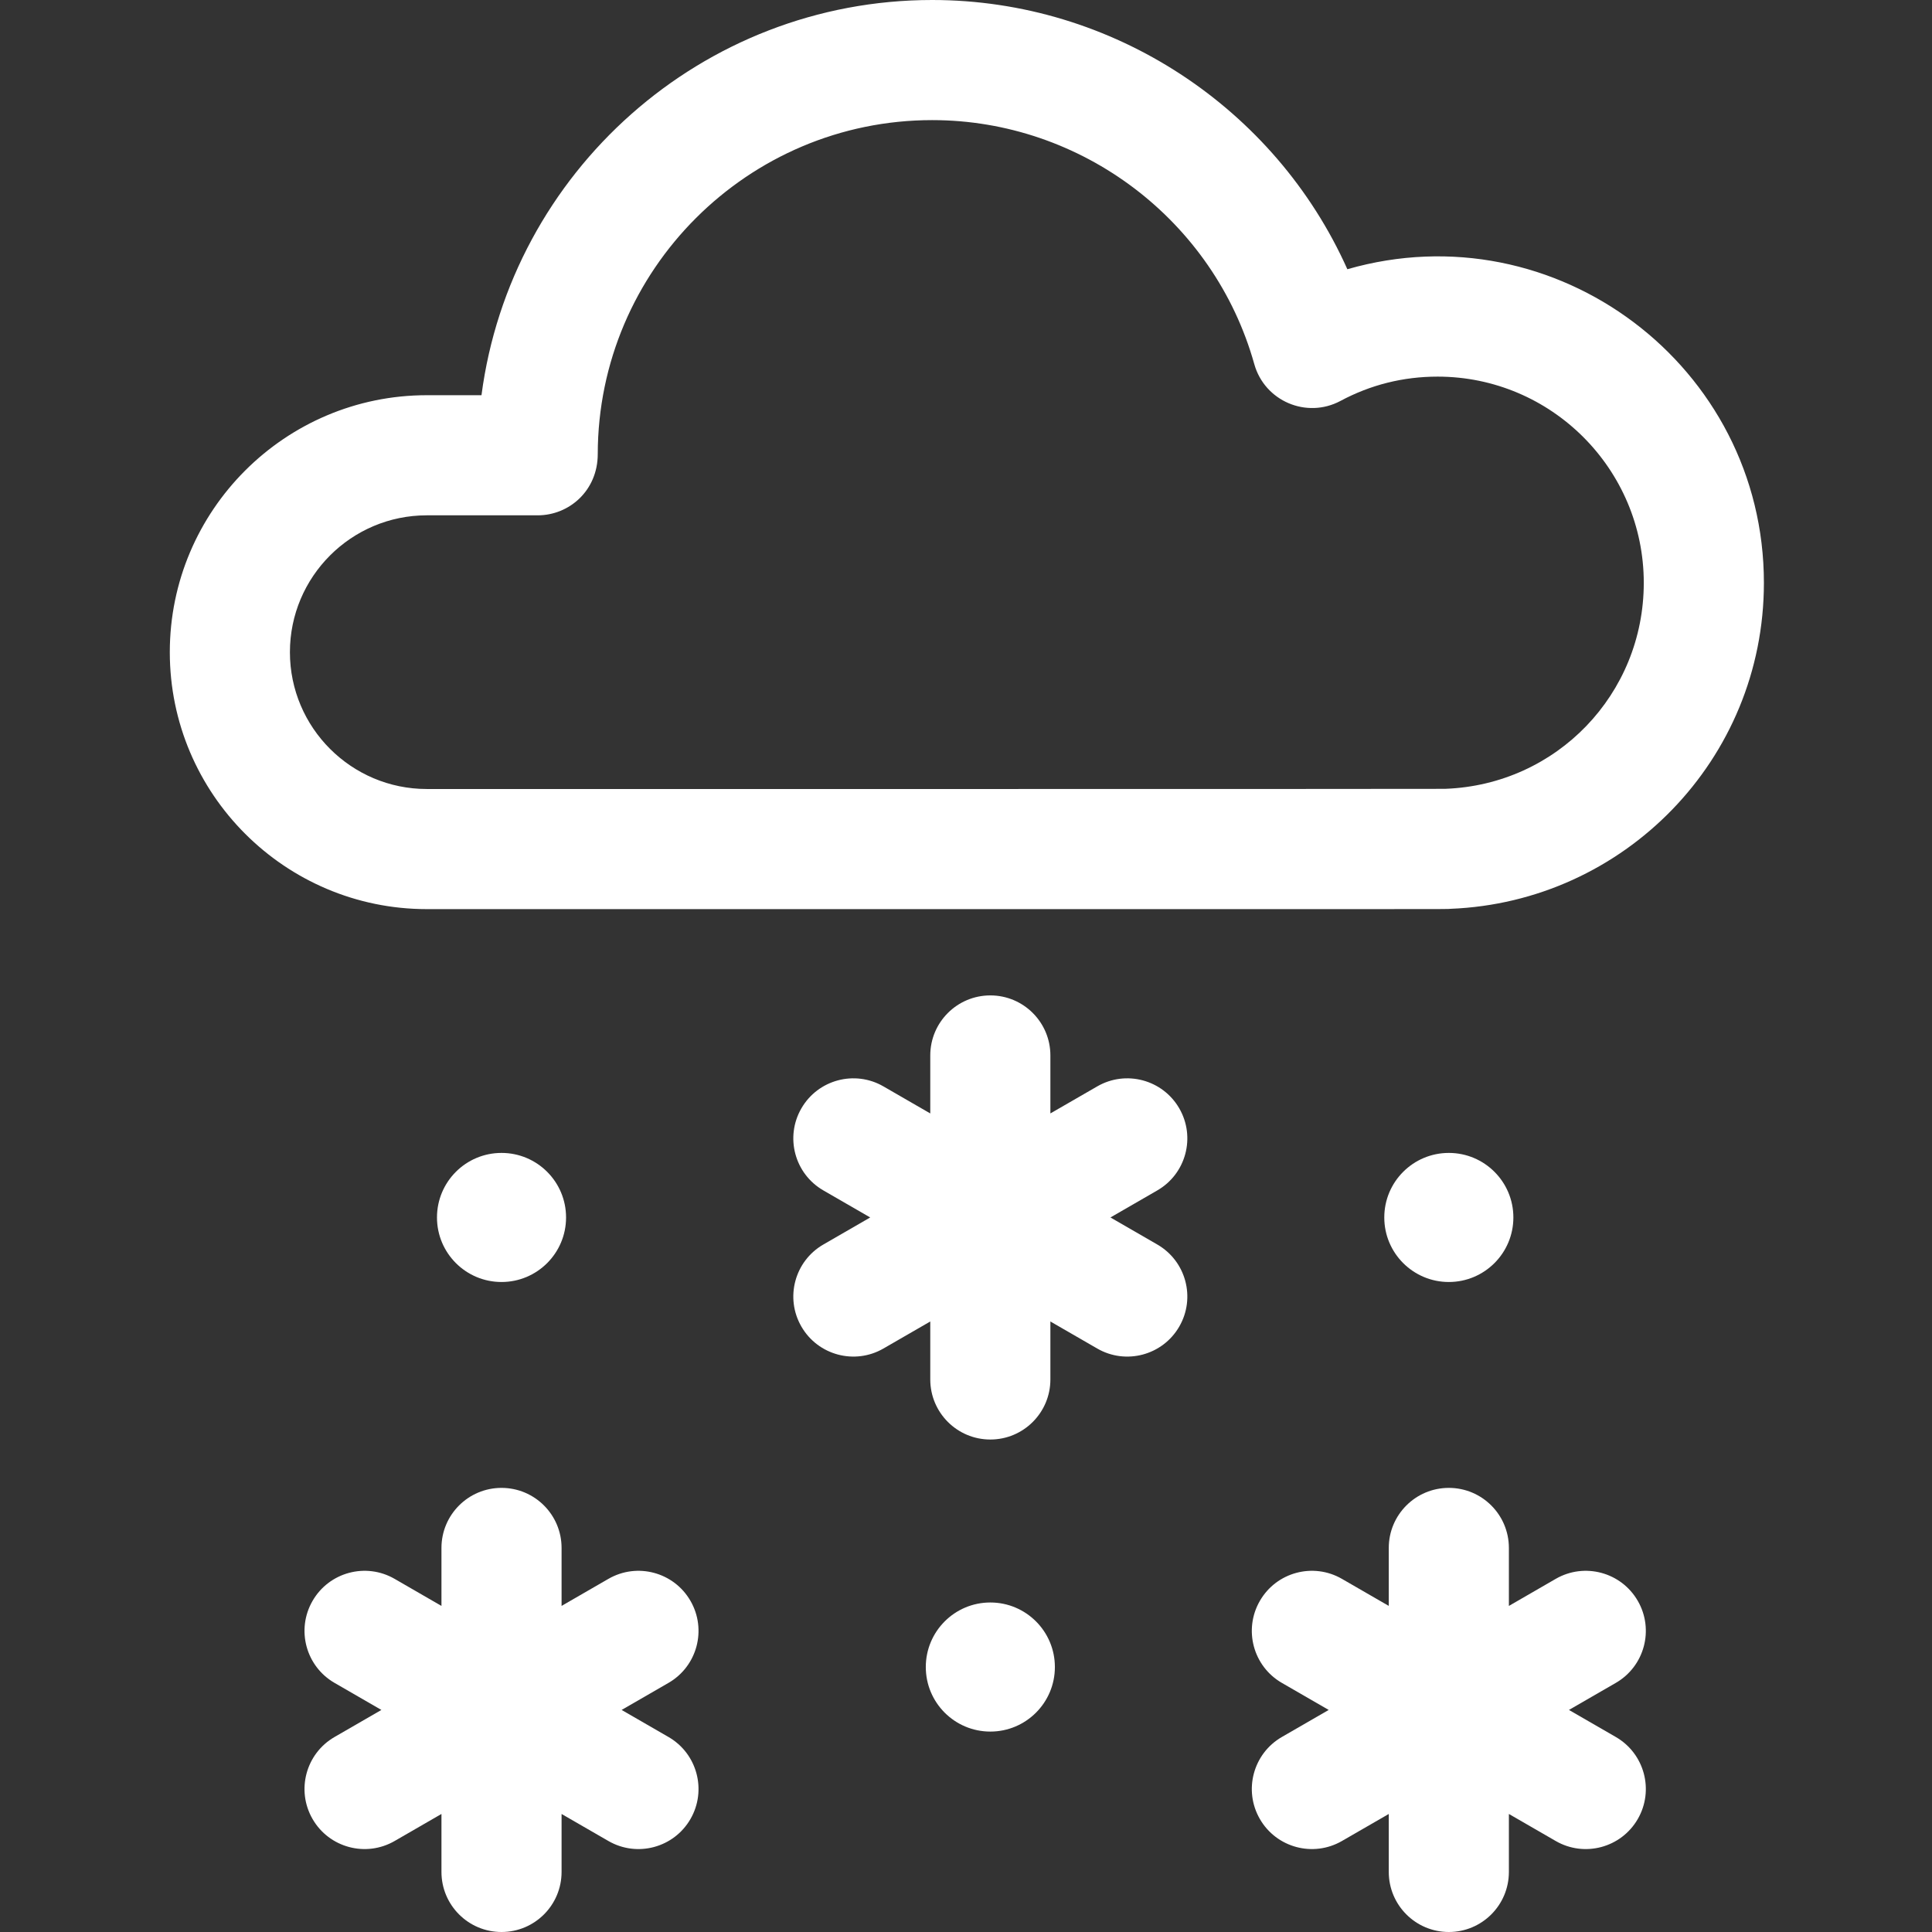 <?xml version="1.0"?>
<svg xmlns="http://www.w3.org/2000/svg" height="512px" viewBox="-45 0 512 512" width="512px" class=""><rect x="-45" y="0" width="512" height="512" fill="#333333" stroke="none"/><g><path d="m312.062 71.348c-19.121-42.75-62.156-71.348-110.016-71.348-61.098 0-111.715 45.711-119.449 104.734h-14.496c-37.551 0-68.102 30.547-68.102 68.102 0 37.543 30.551 68.09 68.102 68.09 287.027 0 269.051.043 271.289-.082 45.91-1.789 83.062-39.492 83.062-86.387 0-57.383-55.141-99-110.391-83.109zm25.809 137.703c-1.293.066-268.098.043-269.77.043-20 0-36.27-16.266-36.27-36.258 0-20.004 16.266-36.27 36.27-36.27h29.395c8.395 0 15.914-6.609 15.914-16.227.066-48.809 39.805-88.508 88.637-88.508 39.59 0 74.691 26.594 85.355 64.676 2.75 9.789 13.855 14.535 22.836 9.742 7.98-4.277 16.637-6.441 25.734-6.441 30.133 0 54.645 24.512 54.645 54.648 0 29.488-23.078 53.469-52.535 54.586-.074 0-.137.008-.211.008zm0 0" data-original="#000000" class="active-path" data-old_color="#ffffff" fill="#ffffff"/><path d="m234.555 441.781c0 9.449-7.66 17.105-17.105 17.105-9.449 0-17.105-7.656-17.105-17.105 0-9.445 7.656-17.105 17.105-17.105 9.445 0 17.105 7.66 17.105 17.105zm0 0" data-original="#000000" class="active-path" data-old_color="#ffffff" fill="#ffffff"/><path d="m105.012 322.641c0 9.445-7.656 17.102-17.105 17.102-9.445 0-17.102-7.656-17.102-17.102 0-9.449 7.656-17.105 17.102-17.105 9.449 0 17.105 7.656 17.105 17.105zm0 0" data-original="#000000" class="active-path" data-old_color="#ffffff" fill="#ffffff"/><path d="m356.059 322.641c0 9.445-7.66 17.102-17.105 17.102s-17.105-7.656-17.105-17.102c0-9.449 7.66-17.105 17.105-17.105s17.105 7.656 17.105 17.105zm0 0" data-original="#000000" class="active-path" data-old_color="#ffffff" fill="#ffffff"/><path d="m137.98 424.242c-4.395-7.613-14.129-10.223-21.742-5.828l-12.414 7.168v-15.363c0-8.789-7.125-15.914-15.914-15.914-8.793 0-15.918 7.125-15.918 15.914v15.367l-12.414-7.172c-7.617-4.398-17.348-1.785-21.742 5.828-4.398 7.613-1.789 17.348 5.824 21.742l12.414 7.168-12.414 7.168c-7.613 4.395-10.223 14.129-5.824 21.742 4.395 7.613 14.129 10.219 21.742 5.824l12.414-7.168v15.363c0 8.793 7.125 15.918 15.918 15.918 8.789 0 15.914-7.125 15.914-15.918v-15.359l12.414 7.164c7.609 4.395 17.344 1.793 21.742-5.824 4.395-7.613 1.789-17.348-5.824-21.742l-12.418-7.168 12.418-7.168c7.613-4.395 10.219-14.129 5.824-21.742zm0 0" data-original="#000000" class="active-path" data-old_color="#ffffff" fill="#ffffff"/><path d="m389.027 424.242c-4.395-7.613-14.129-10.223-21.742-5.828l-12.414 7.172v-15.367c0-8.789-7.125-15.914-15.918-15.914-8.789 0-15.914 7.125-15.914 15.914v15.363l-12.414-7.168c-7.613-4.398-17.348-1.785-21.742 5.828-4.398 7.613-1.789 17.348 5.824 21.742l12.414 7.168-12.414 7.168c-7.613 4.395-10.223 14.129-5.824 21.742 4.395 7.613 14.129 10.219 21.742 5.824l12.414-7.164v15.359c0 8.793 7.125 15.918 15.914 15.918 8.793 0 15.918-7.125 15.918-15.918v-15.363l12.414 7.168c7.605 4.395 17.344 1.793 21.742-5.824 4.398-7.613 1.789-17.348-5.824-21.742l-12.414-7.168 12.414-7.168c7.613-4.395 10.223-14.129 5.824-21.742zm0 0" data-original="#000000" class="active-path" data-old_color="#ffffff" fill="#ffffff"/><path d="m267.52 293.73c-4.395-7.613-14.129-10.223-21.742-5.824l-12.414 7.164v-15.363c0-8.789-7.125-15.914-15.914-15.914-8.793 0-15.918 7.125-15.918 15.914v15.367l-12.414-7.168c-7.613-4.398-17.348-1.789-21.742 5.824-4.398 7.613-1.789 17.348 5.824 21.742l12.414 7.168-12.414 7.168c-7.613 4.395-10.223 14.129-5.824 21.742 4.395 7.613 14.129 10.219 21.742 5.824l12.414-7.168v15.363c0 8.793 7.125 15.918 15.918 15.918 8.789 0 15.914-7.129 15.914-15.918v-15.363l12.414 7.168c7.609 4.395 17.344 1.793 21.742-5.824 4.398-7.613 1.789-17.348-5.824-21.742l-12.414-7.168 12.414-7.168c7.613-4.395 10.223-14.129 5.824-21.742zm0 0" data-original="#000000" class="active-path" data-old_color="#ffffff" fill="#ffffff"/></g> </svg>
